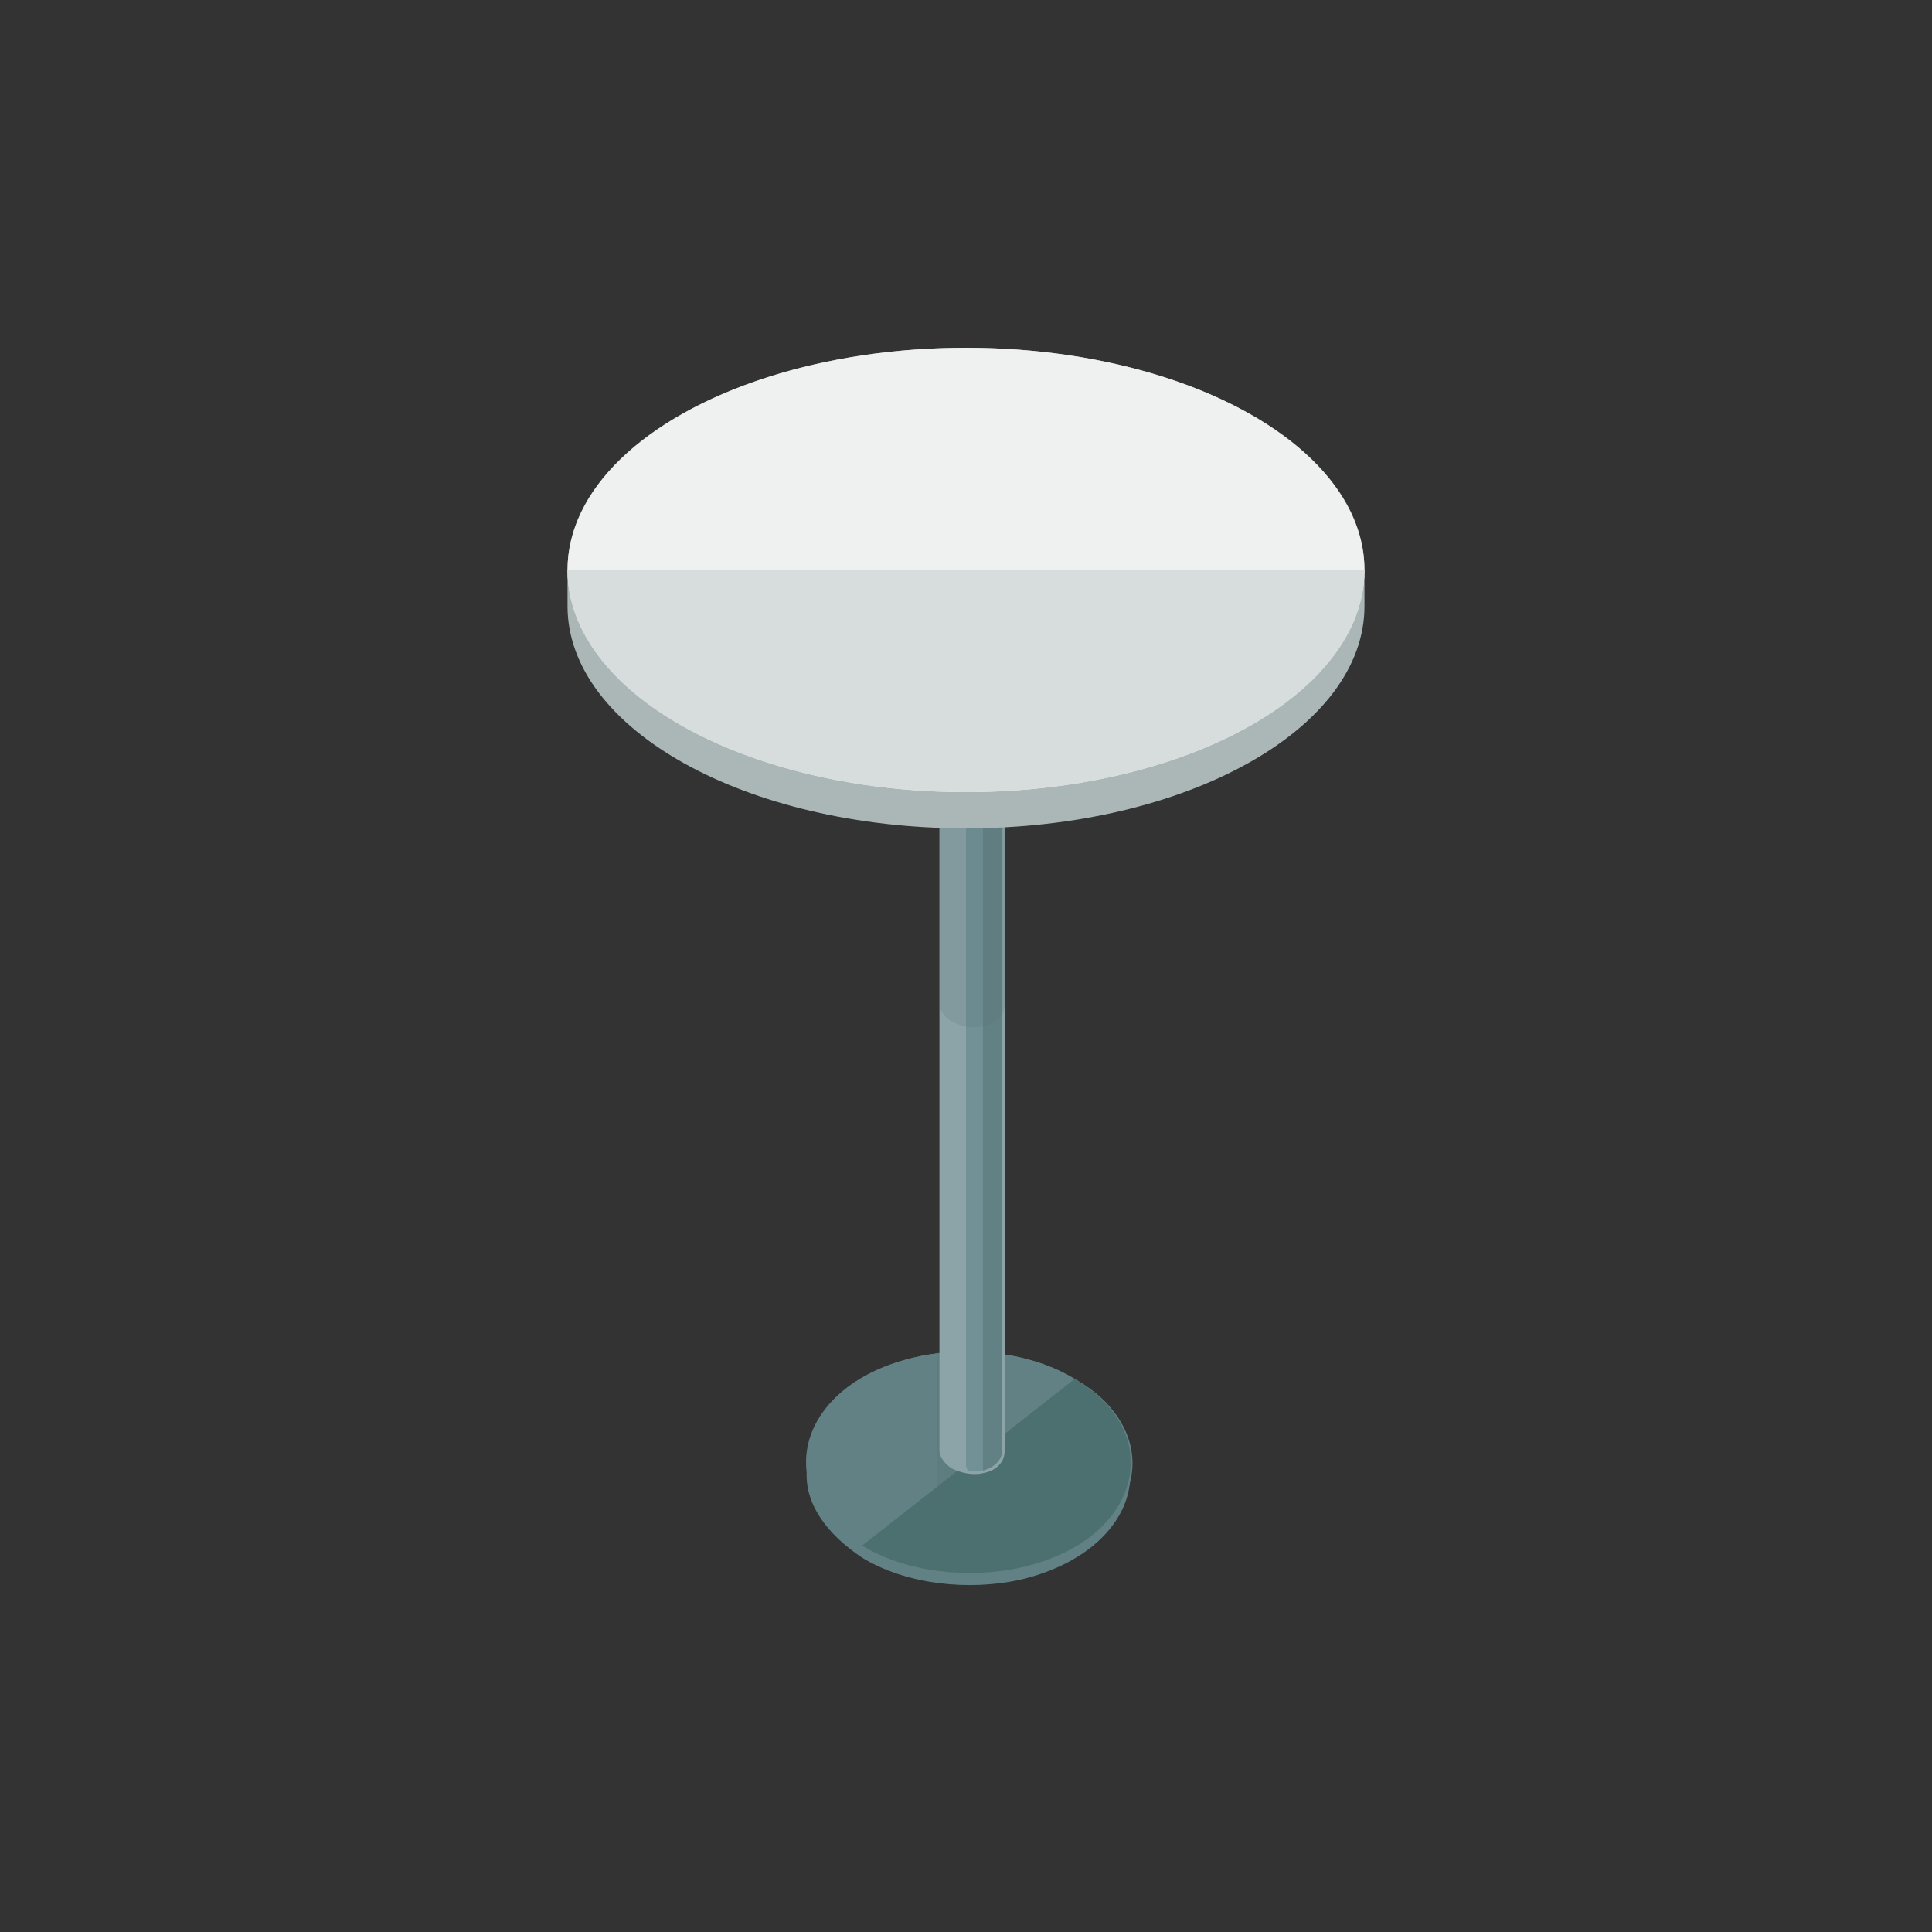 <?xml version="1.0" encoding="utf-8"?>
<!-- Generator: Adobe Illustrator 21.0.0, SVG Export Plug-In . SVG Version: 6.00 Build 0)  -->
<svg version="1.1" id="Layer_1" xmlns="http://www.w3.org/2000/svg" xmlns:xlink="http://www.w3.org/1999/xlink" x="0px" y="0px"
	 viewBox="0 0 80 80" style="enable-background:new 0 0 80 80;" xml:space="preserve">
<rect x="0" y="0" width="80" height="80" fill="#333333" stroke="none"/>
<style type="text/css">
	.st0{fill:#618184;}
	.st1{fill:#4C7070;}
	.st2{opacity:0.2;fill:#4C7070;}
	.st3{fill:#8CA3A8;}
	.st4{fill:#719196;}
	.st5{opacity:0.2;fill:#5C767A;}
	.st6{fill:#ABB7B7;}
	.st7{fill:#EFF0F0;}
	.st8{fill:#D7DDDD;}
</style>
<g id="XMLID_5361_">
	<g id="XMLID_5369_">
		<path id="XMLID_5371_" class="st0" d="M44.5,57.1L44.5,57.1c-1.8-1.1-4.4-1.4-6.6-0.9l0,0c-2.9,0.7-4.5,2.5-4.5,4.3
			c0,0.4,0,0.2,0,0.6c0,1.2,0.8,2.4,2.3,3.4l0,0c1.8,1.1,4.4,1.4,6.6,0.9l0,0c2.9-0.7,4.5-2.5,4.5-4.3c0-0.4,0-0.1,0-0.6
			C46.8,59.2,46.1,58,44.5,57.1z"/>
		<path class="st0" d="M44.5,57.1L44.5,57.1c-1.8-1.1-4.4-1.4-6.6-0.9c-4.9,1.1-6.1,5.5-2.2,7.8c1.8,1.1,4.4,1.4,6.6,0.9
			C47.3,63.8,48.5,59.4,44.5,57.1z"/>
		<path class="st1" d="M35.7,64c1.8,1.1,4.4,1.4,6.6,0.9c4.9-1.1,6.1-5.5,2.2-7.8h0"/>
		<path class="st2" d="M38.8,56c0,3.9,0,7.3,0,9c0.9,0.1,1.8,0.1,2.7,0c0-1.8,0-5.1,0-9C40.6,55.9,39.7,55.9,38.8,56z"/>
	</g>
	<g id="XMLID_5365_">
		<g id="XMLID_5366_">
			<path id="XMLID_5368_" class="st3" d="M41.1,24L41.1,24c-0.4-0.2-0.9-0.3-1.3-0.2l0,0c-0.6,0.1-0.9,0.5-0.9,0.9
				c0,0.1,0,35.3,0,35.4c0,0.2,0.2,0.5,0.5,0.7l0,0c0.4,0.2,0.9,0.3,1.3,0.2l0,0c0.6-0.1,0.9-0.5,0.9-0.9c0-0.1,0-35.3,0-35.3
				C41.5,24.4,41.4,24.2,41.1,24z"/>
		</g>
	</g>
	<path class="st4" d="M41.4,24.3c-0.2,0-0.3,0-0.5,0c-0.6,0.1-0.9,0.5-0.9,0.9c0,0.1,0,35.3,0,35.4c0,0.1,0,0.2,0.1,0.3
		c0.2,0,0.3,0,0.5,0c0.6-0.1,0.9-0.5,0.9-0.9c0-0.1,0-35.3,0-35.3C41.5,24.6,41.5,24.4,41.4,24.3z"/>
	<path class="st0" d="M41.5,60c0-0.1,0-32.3,0-35.1c-0.5,0.2-0.8,0.5-0.8,0.8c0,0.1,0,32.3,0,35.2C41.3,60.7,41.5,60.4,41.5,60z"/>
	<path class="st5" d="M41.1,24c-0.4-0.2-0.9-0.3-1.3-0.2c-0.6,0.1-0.9,0.5-0.9,0.9c0,0,0,4.3,0,9.8c0,4.2,0,7.1,0,7.1
		c0,0.2,0.2,0.5,0.5,0.7c0.4,0.2,0.9,0.3,1.3,0.2c0.6-0.1,0.9-0.5,0.9-0.9c0,0,0-5.8,0-12.7c0-2.5,0-4.2,0-4.2
		C41.5,24.4,41.4,24.2,41.1,24z"/>
	<g id="XMLID_5362_">
		<path id="XMLID_5364_" class="st6" d="M56.5,23.6c0-5.1-7.4-9.2-16.5-9.2c-9.1,0-16.5,4.1-16.5,9.2c0,0.3,0,1.2,0,1.5
			c0,5.1,7.4,9.2,16.5,9.2c9.1,0,16.5-4.1,16.5-9.2C56.5,24.8,56.5,23.9,56.5,23.6z"/>
		<ellipse id="XMLID_5363_" class="st7" cx="40" cy="23.6" rx="16.5" ry="9.2"/>
		<path id="XMLID_5370_" class="st8" d="M56.5,23.6c0,5.1-7.4,9.2-16.5,9.2c-9.1,0-16.5-4.1-16.5-9.2"/>
	</g>
</g>
</svg>
